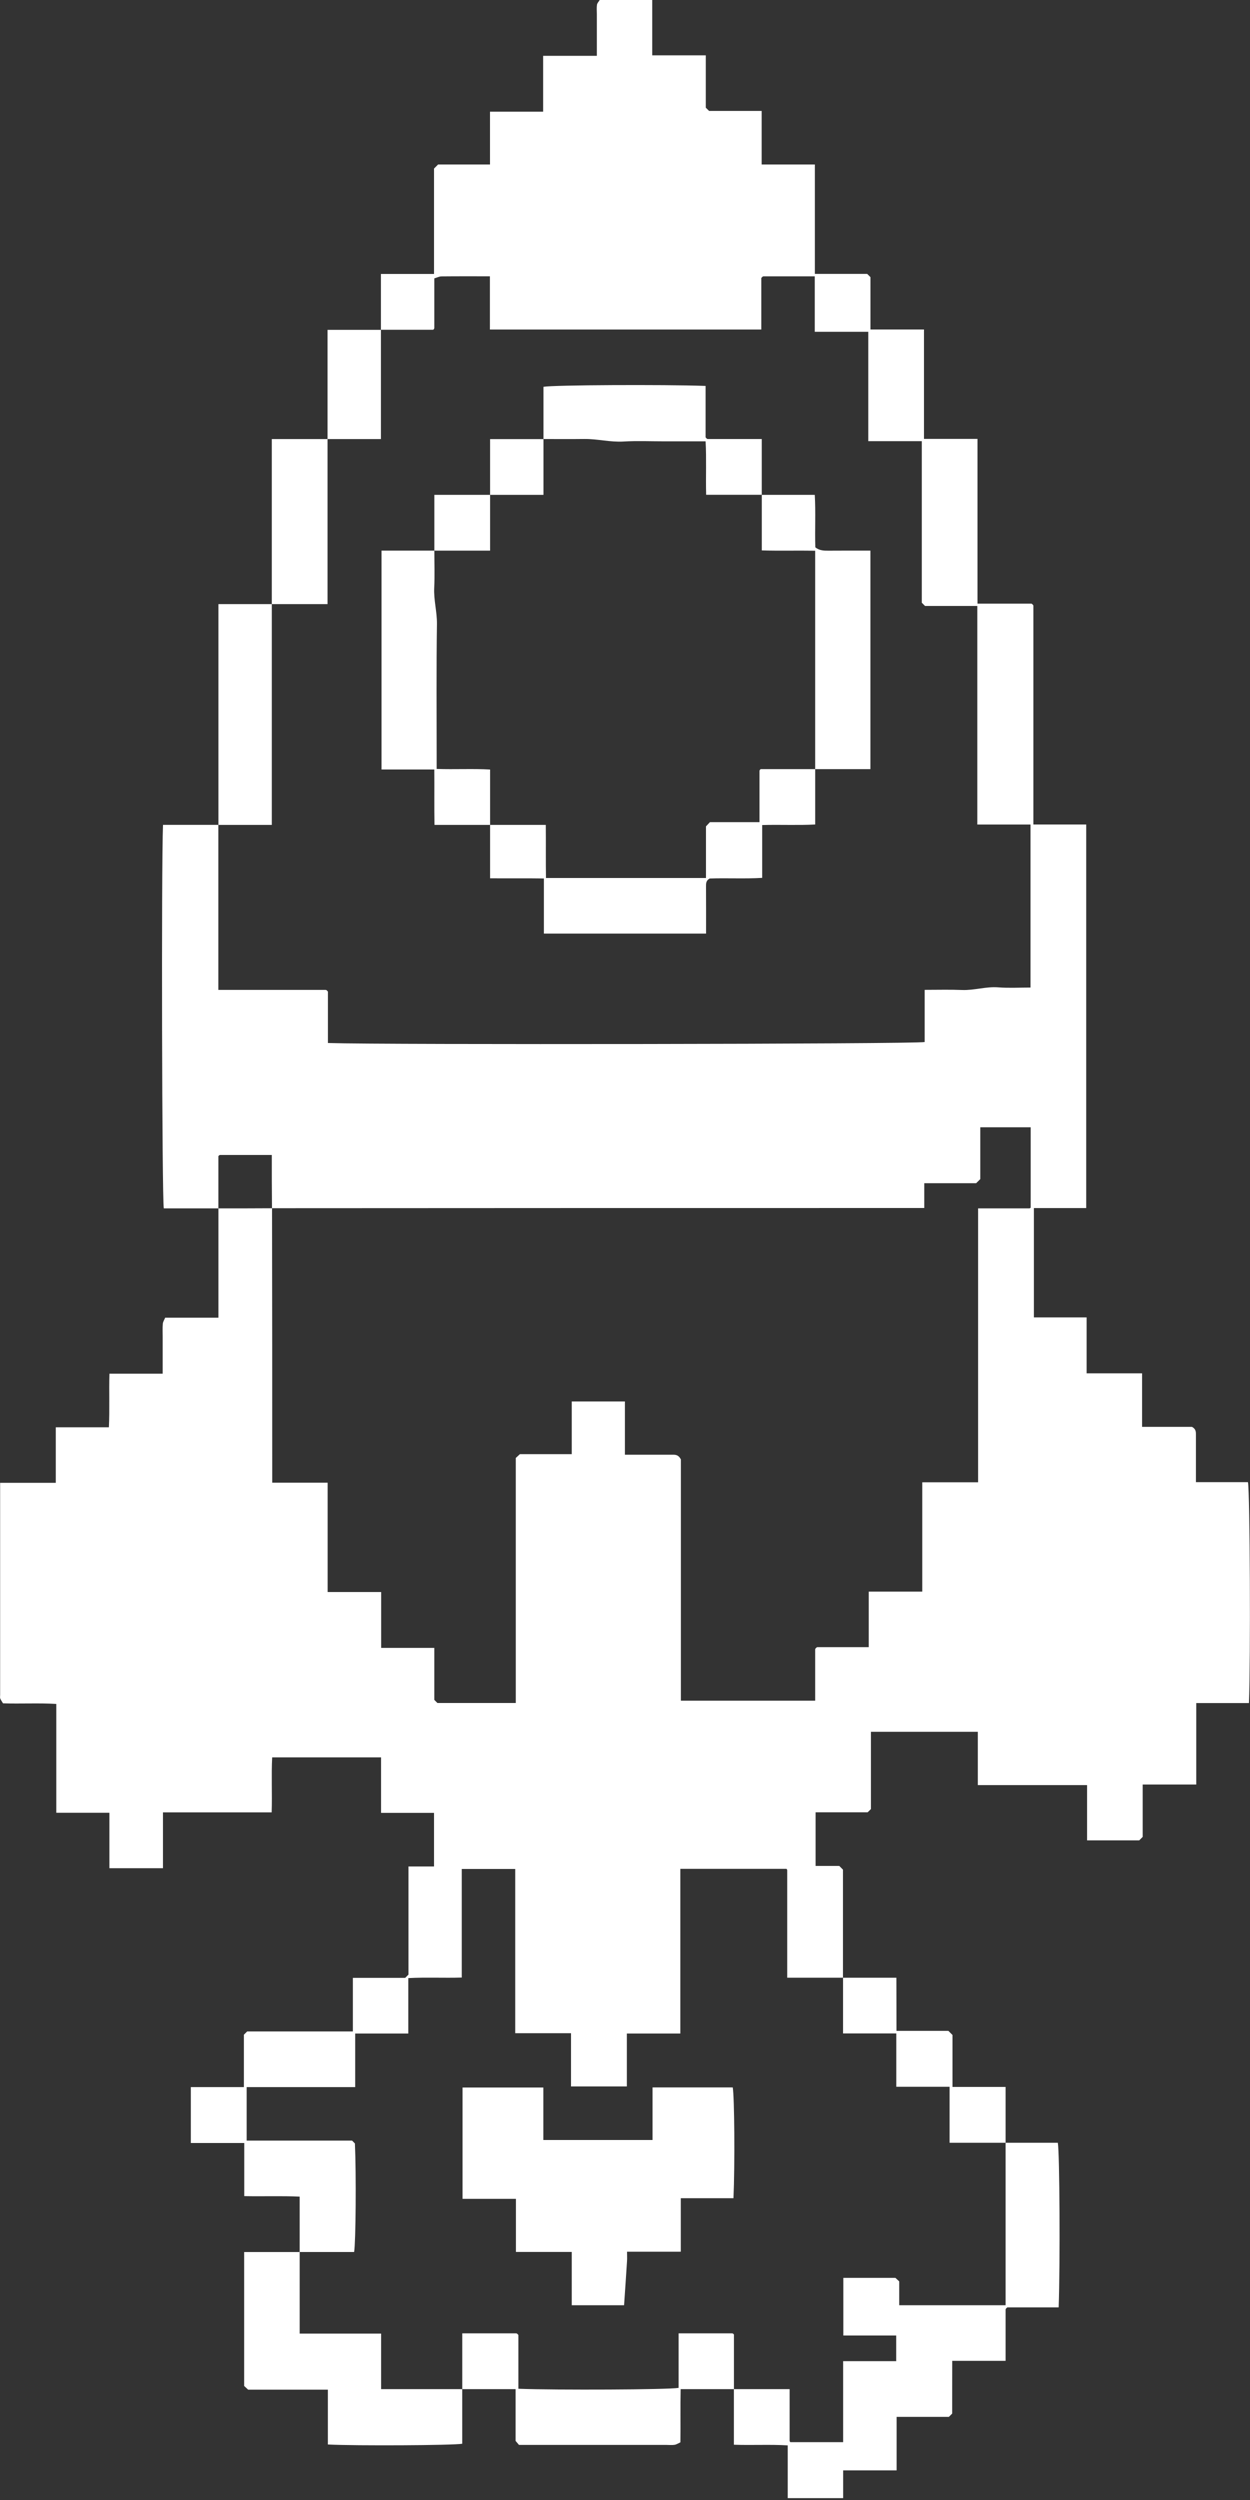 <svg width="27" height="54" viewBox="0 0 27 54" fill="none" xmlns="http://www.w3.org/2000/svg">
<rect x="0" y="0" width="27" height="54" fill="#333333" stroke="none"/>
<g clip-path="url(#clip0_230_1044)">
<path d="M6.473 48.643V47.447C6.077 47.428 5.681 47.445 5.276 47.436V46.289H4.122V45.081H5.268V43.95C5.295 43.923 5.312 43.905 5.339 43.879H7.622V42.722H8.752L8.823 42.651V40.316H9.375V39.158H8.231V37.959H5.879C5.859 38.345 5.881 38.742 5.868 39.147H3.52V40.353H2.363V39.156H1.216V36.805C0.829 36.782 0.448 36.805 0.065 36.792C0.044 36.755 0.019 36.723 0.005 36.687C-0.003 36.666 0.003 36.638 0.003 36.612V32.029H1.205V30.83H2.352C2.371 30.442 2.352 30.061 2.364 29.672H3.514V28.87C3.514 28.778 3.509 28.685 3.517 28.594C3.52 28.55 3.549 28.508 3.568 28.462H4.718V26.101C5.103 26.101 5.488 26.101 5.876 26.098C5.88 28.073 5.88 30.046 5.88 32.026H7.077V34.388H8.233V35.595H9.381V36.717L9.448 36.785H11.141V31.492C11.173 31.463 11.197 31.441 11.23 31.41H12.35V30.272H13.498V31.422C13.849 31.422 14.183 31.423 14.516 31.422C14.584 31.422 14.65 31.416 14.707 31.522V36.735H17.608C17.608 36.36 17.608 35.993 17.608 35.626C17.608 35.618 17.613 35.611 17.618 35.605C17.623 35.598 17.63 35.594 17.648 35.579H18.765V34.379H19.921V32.018H21.127V26.101C21.502 26.101 21.868 26.101 22.235 26.101C22.242 26.101 22.249 26.096 22.256 26.092C22.262 26.087 22.267 26.08 22.263 26.085V24.349H21.174V25.469L21.085 25.557H19.964V26.093C15.26 26.093 10.566 26.093 5.875 26.097C5.871 25.719 5.871 25.337 5.871 24.947C5.488 24.947 5.122 24.947 4.755 24.947C4.748 24.947 4.74 24.951 4.734 24.955C4.727 24.96 4.723 24.967 4.717 24.973V26.101H3.538C3.499 25.876 3.484 18.748 3.521 17.817H4.716V21.382C5.501 21.382 6.268 21.382 7.036 21.382C7.043 21.382 7.05 21.386 7.057 21.391C7.064 21.395 7.068 21.403 7.083 21.419V22.529C8.382 22.57 19.727 22.553 19.973 22.508V21.381C20.249 21.381 20.515 21.373 20.782 21.384C21.045 21.394 21.298 21.306 21.563 21.327C21.794 21.345 22.027 21.331 22.259 21.331V17.81H21.11V13.089H19.981L19.911 13.019V9.529H18.755V7.167H17.599V5.969C17.224 5.969 16.858 5.969 16.492 5.969C16.485 5.969 16.476 5.973 16.47 5.977C16.464 5.982 16.459 5.989 16.444 6.005V7.118H10.582V5.968C10.223 5.968 9.881 5.966 9.539 5.97C9.488 5.97 9.437 5.997 9.381 6.013C9.381 6.383 9.381 6.733 9.381 7.083C9.381 7.09 9.378 7.098 9.374 7.105C9.369 7.112 9.362 7.117 9.358 7.123H8.228V5.918C8.607 5.917 8.987 5.918 9.375 5.918V3.641L9.463 3.553H10.584V2.413H11.732V1.206H12.892V0.302C12.892 0.235 12.885 0.168 12.895 0.102C12.9 0.067 12.933 0.034 12.954 0H14.088V1.195H15.245V2.326L15.316 2.396H16.452C16.453 2.785 16.452 3.165 16.452 3.553H17.601V5.916H18.731L18.802 5.986V7.117H19.958V9.48H21.114V13.039H22.282C22.299 13.053 22.307 13.058 22.312 13.065C22.317 13.07 22.321 13.078 22.321 13.085C22.321 14.657 22.321 16.229 22.321 17.809H23.462V26.094H22.332V28.456H23.471V29.664H24.669V30.82C24.799 30.82 24.921 30.82 25.043 30.82C25.16 30.82 25.277 30.82 25.394 30.82H25.746C25.838 30.869 25.832 30.936 25.832 31.004C25.831 31.338 25.832 31.672 25.832 32.015H26.956C26.999 32.237 27.014 35.876 26.977 36.786H25.839V38.546H24.682V39.677C24.647 39.712 24.63 39.73 24.607 39.752H23.481V38.558H21.121V37.407H18.812V39.076L18.741 39.146H17.617V40.304H18.128C18.155 40.331 18.173 40.349 18.208 40.384V42.718H17.004C17.004 41.933 17.004 41.164 17.004 40.396C17.004 40.389 17 40.381 16.995 40.375C16.99 40.368 16.983 40.363 16.987 40.367H14.695V43.924H13.54V45.067H12.334V43.917H11.129V40.37H9.974V42.715C9.587 42.727 9.207 42.706 8.819 42.727V43.924H7.672V45.081H5.328V46.237H7.605C7.631 46.264 7.649 46.282 7.666 46.299C7.696 46.95 7.685 48.437 7.649 48.643H6.471L6.473 48.643Z" fill="white"/>
<path d="M21.721 46.284H22.849C22.888 46.503 22.901 48.88 22.867 49.839H21.759C21.742 49.854 21.735 49.858 21.73 49.865C21.726 49.871 21.721 49.879 21.721 49.886C21.721 50.252 21.721 50.62 21.721 50.994H20.568C20.566 51.382 20.568 51.763 20.567 52.133L20.496 52.204H19.367V53.36H18.212V53.96H17.015V52.82C16.628 52.797 16.248 52.82 15.852 52.806V51.605H17.056C17.056 51.989 17.056 52.355 17.056 52.722C17.056 52.73 17.061 52.737 17.065 52.744C17.07 52.75 17.077 52.755 17.073 52.751H18.212V51.001H19.358V50.447H18.216V49.202H19.341C19.366 49.225 19.391 49.249 19.423 49.278V49.793H21.721V46.284Z" fill="white"/>
<path d="M9.984 51.605V52.785C9.779 52.82 7.697 52.832 7.082 52.801V51.617H5.36C5.326 51.586 5.303 51.563 5.274 51.537V48.644H6.473V50.406H8.232V51.605H9.984Z" fill="white"/>
<path d="M15.852 51.605H14.702C14.694 51.984 14.702 52.363 14.697 52.754C14.655 52.773 14.614 52.801 14.57 52.808C14.513 52.817 14.453 52.81 14.395 52.81H11.21C11.192 52.789 11.17 52.763 11.137 52.724V51.605H9.985V50.4C10.384 50.4 10.767 50.4 11.15 50.4C11.157 50.4 11.165 50.404 11.171 50.409C11.178 50.413 11.183 50.42 11.197 50.436V51.597C12.033 51.629 14.43 51.617 14.658 51.578V50.4C15.049 50.4 15.432 50.4 15.815 50.4C15.822 50.4 15.83 50.404 15.836 50.408C15.843 50.413 15.848 50.42 15.853 50.426V51.604L15.852 51.605Z" fill="white"/>
<path d="M4.718 17.818V13.049H5.871V17.818H4.718Z" fill="white"/>
<path d="M5.871 13.049V9.484H7.075V13.049H5.871Z" fill="white"/>
<path d="M18.21 42.719H19.362C19.365 43.099 19.362 43.479 19.364 43.867H20.485C20.518 43.9 20.541 43.923 20.574 43.956V45.078H21.721V46.284H20.511V45.074H19.36V43.922H18.21V42.719Z" fill="white"/>
<path d="M7.075 9.484V7.125H8.228V9.484H7.075Z" fill="white"/>
<path d="M17.608 16.613V17.809C17.23 17.83 16.851 17.809 16.463 17.821V18.962C16.077 18.985 15.697 18.962 15.328 18.976C15.249 19.02 15.249 19.084 15.25 19.153C15.252 19.487 15.251 19.821 15.251 20.166H11.748V18.975C11.362 18.968 10.982 18.975 10.586 18.971V17.818H11.789C11.793 18.213 11.787 18.594 11.793 18.965H15.249V17.85L15.334 17.759H16.405C16.405 17.384 16.405 17.017 16.405 16.651C16.405 16.643 16.41 16.636 16.414 16.629C16.419 16.623 16.426 16.618 16.432 16.613H17.609L17.608 16.613Z" fill="white"/>
<path d="M16.455 10.689H17.599C17.621 11.068 17.599 11.448 17.611 11.823C17.704 11.897 17.808 11.896 17.914 11.895C18.206 11.892 18.498 11.894 18.801 11.894V16.613H17.608V11.896C17.213 11.889 16.833 11.901 16.455 11.889V10.689Z" fill="white"/>
<path d="M10.586 17.818H9.385C9.378 17.422 9.385 17.025 9.381 16.621H8.241V11.894H9.382C9.382 12.161 9.392 12.429 9.379 12.696C9.366 12.959 9.441 13.213 9.438 13.477C9.424 14.438 9.432 15.4 9.432 16.361V16.609C9.828 16.623 10.208 16.6 10.586 16.622V17.818Z" fill="white"/>
<path d="M11.739 9.484V8.355C11.957 8.316 14.311 8.303 15.241 8.336V9.447C15.256 9.463 15.26 9.47 15.267 9.475C15.273 9.479 15.281 9.483 15.288 9.483C15.671 9.483 16.054 9.483 16.454 9.483V10.688H15.253C15.242 10.292 15.262 9.912 15.241 9.533H14.348C14.055 9.533 13.763 9.519 13.472 9.537C13.182 9.555 12.902 9.478 12.616 9.482C12.323 9.486 12.031 9.483 11.739 9.483V9.484Z" fill="white"/>
<path d="M9.382 11.894V10.689H10.586V11.894H9.382Z" fill="white"/>
<path d="M10.586 10.689V9.485H11.739V10.689H10.586Z" fill="white"/>
<path d="M12.35 48.642H11.144V47.495H9.991V45.09H11.736V46.224H14.095V45.088H15.827C15.864 45.286 15.875 46.754 15.843 47.481H14.705V48.637H13.544C13.544 48.71 13.548 48.774 13.544 48.837C13.524 49.155 13.502 49.472 13.48 49.793H12.35V48.642Z" fill="white"/>
</g>
<defs>
<clipPath id="clip0_230_1044">
<rect width="27" height="53.96" fill="white"/>
</clipPath>
</defs>
</svg>
